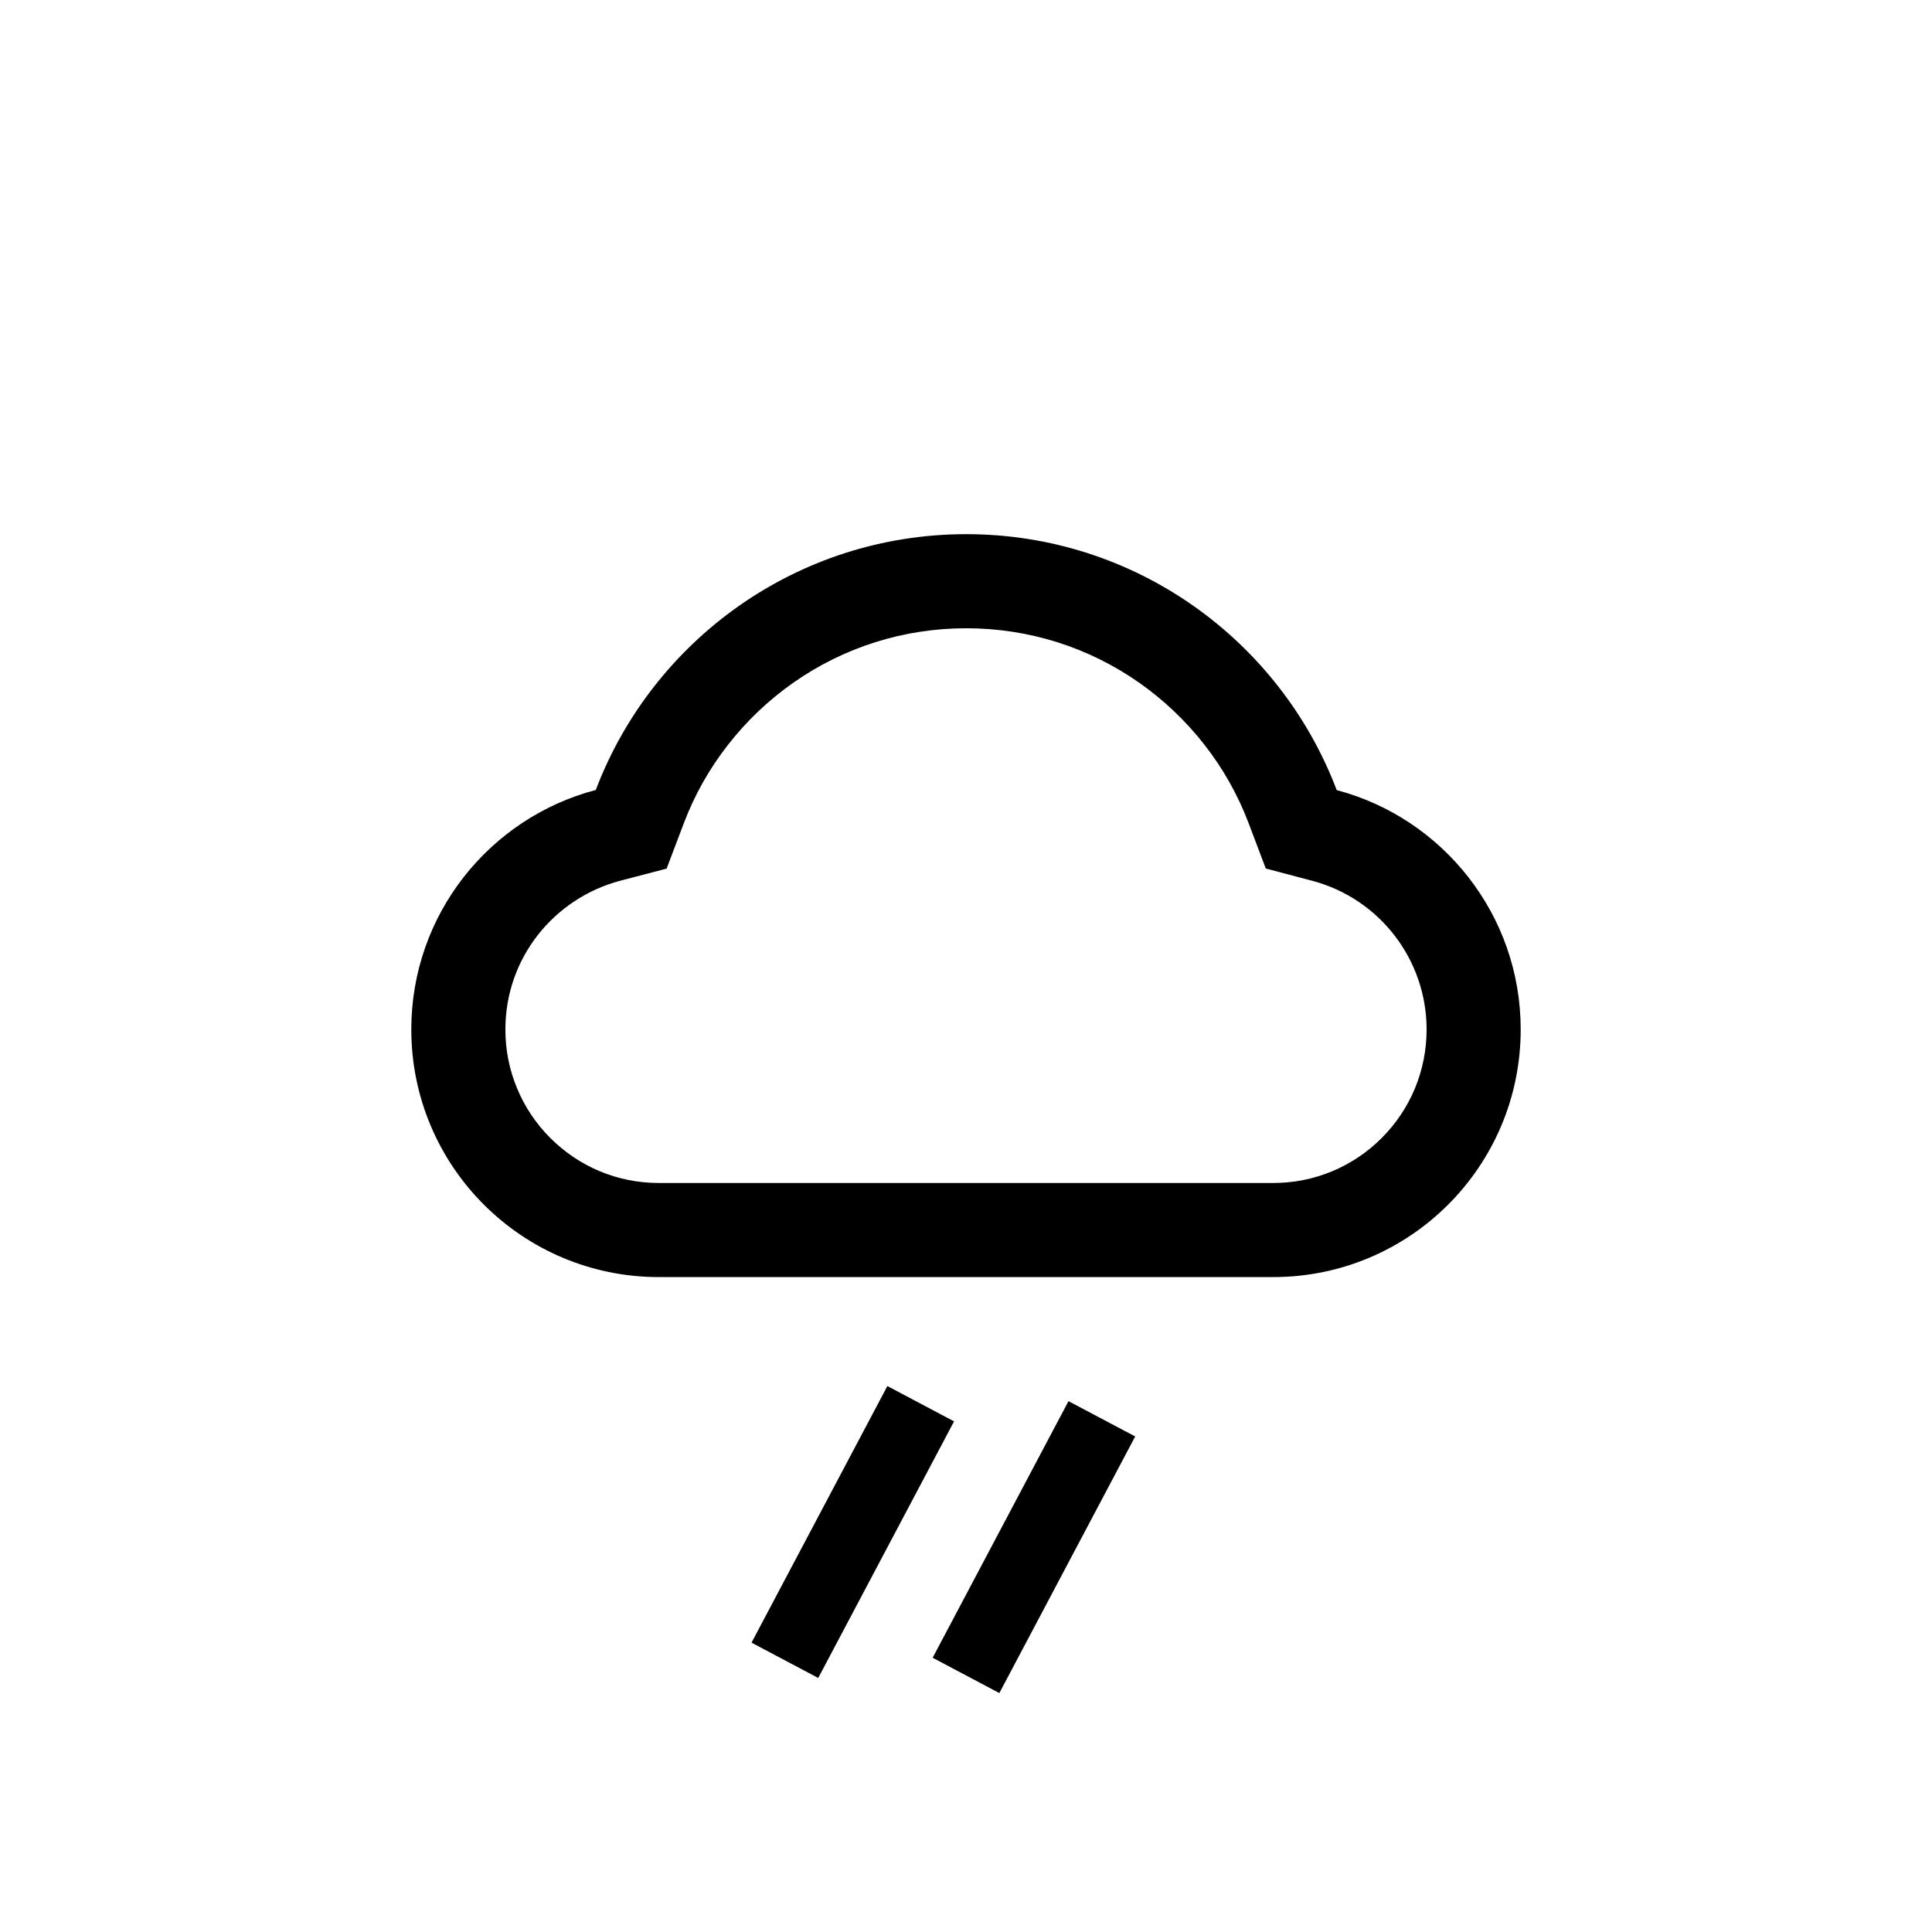 <svg width="64" height="64" viewBox="0 0 64 64" fill="none" xmlns="http://www.w3.org/2000/svg">
<path d="M44.28 26.173C42.402 21.219 37.615 17.695 32.008 17.695C26.401 17.695 21.615 21.215 19.736 26.169C16.221 27.092 13.625 30.291 13.625 34.102C13.625 38.634 17.296 42.305 21.824 42.305H42.176C46.704 42.305 50.375 38.634 50.375 34.102C50.375 30.299 47.787 27.1 44.28 26.173ZM45.769 37.699C45.298 38.172 44.738 38.547 44.122 38.803C43.505 39.059 42.844 39.189 42.176 39.188H21.824C20.466 39.188 19.191 38.658 18.231 37.699C17.758 37.227 17.382 36.666 17.127 36.049C16.871 35.432 16.74 34.77 16.742 34.102C16.742 32.953 17.115 31.874 17.817 30.972C18.504 30.098 19.455 29.469 20.528 29.18L22.082 28.774L22.652 27.273C23.005 26.337 23.497 25.464 24.117 24.672C24.728 23.887 25.453 23.198 26.266 22.625C27.952 21.44 29.937 20.812 32.008 20.812C34.08 20.812 36.065 21.44 37.75 22.625C38.567 23.2 39.288 23.889 39.9 24.672C40.519 25.464 41.011 26.341 41.364 27.273L41.93 28.77L43.48 29.18C45.707 29.774 47.258 31.797 47.258 34.102C47.258 35.459 46.729 36.739 45.769 37.699Z" fill="black"/>
<path d="M30.5 46.5L26 55" stroke="black" stroke-width="2.5"/>
<path d="M36.5 47L32 55.5" stroke="black" stroke-width="2.5"/>
</svg>
